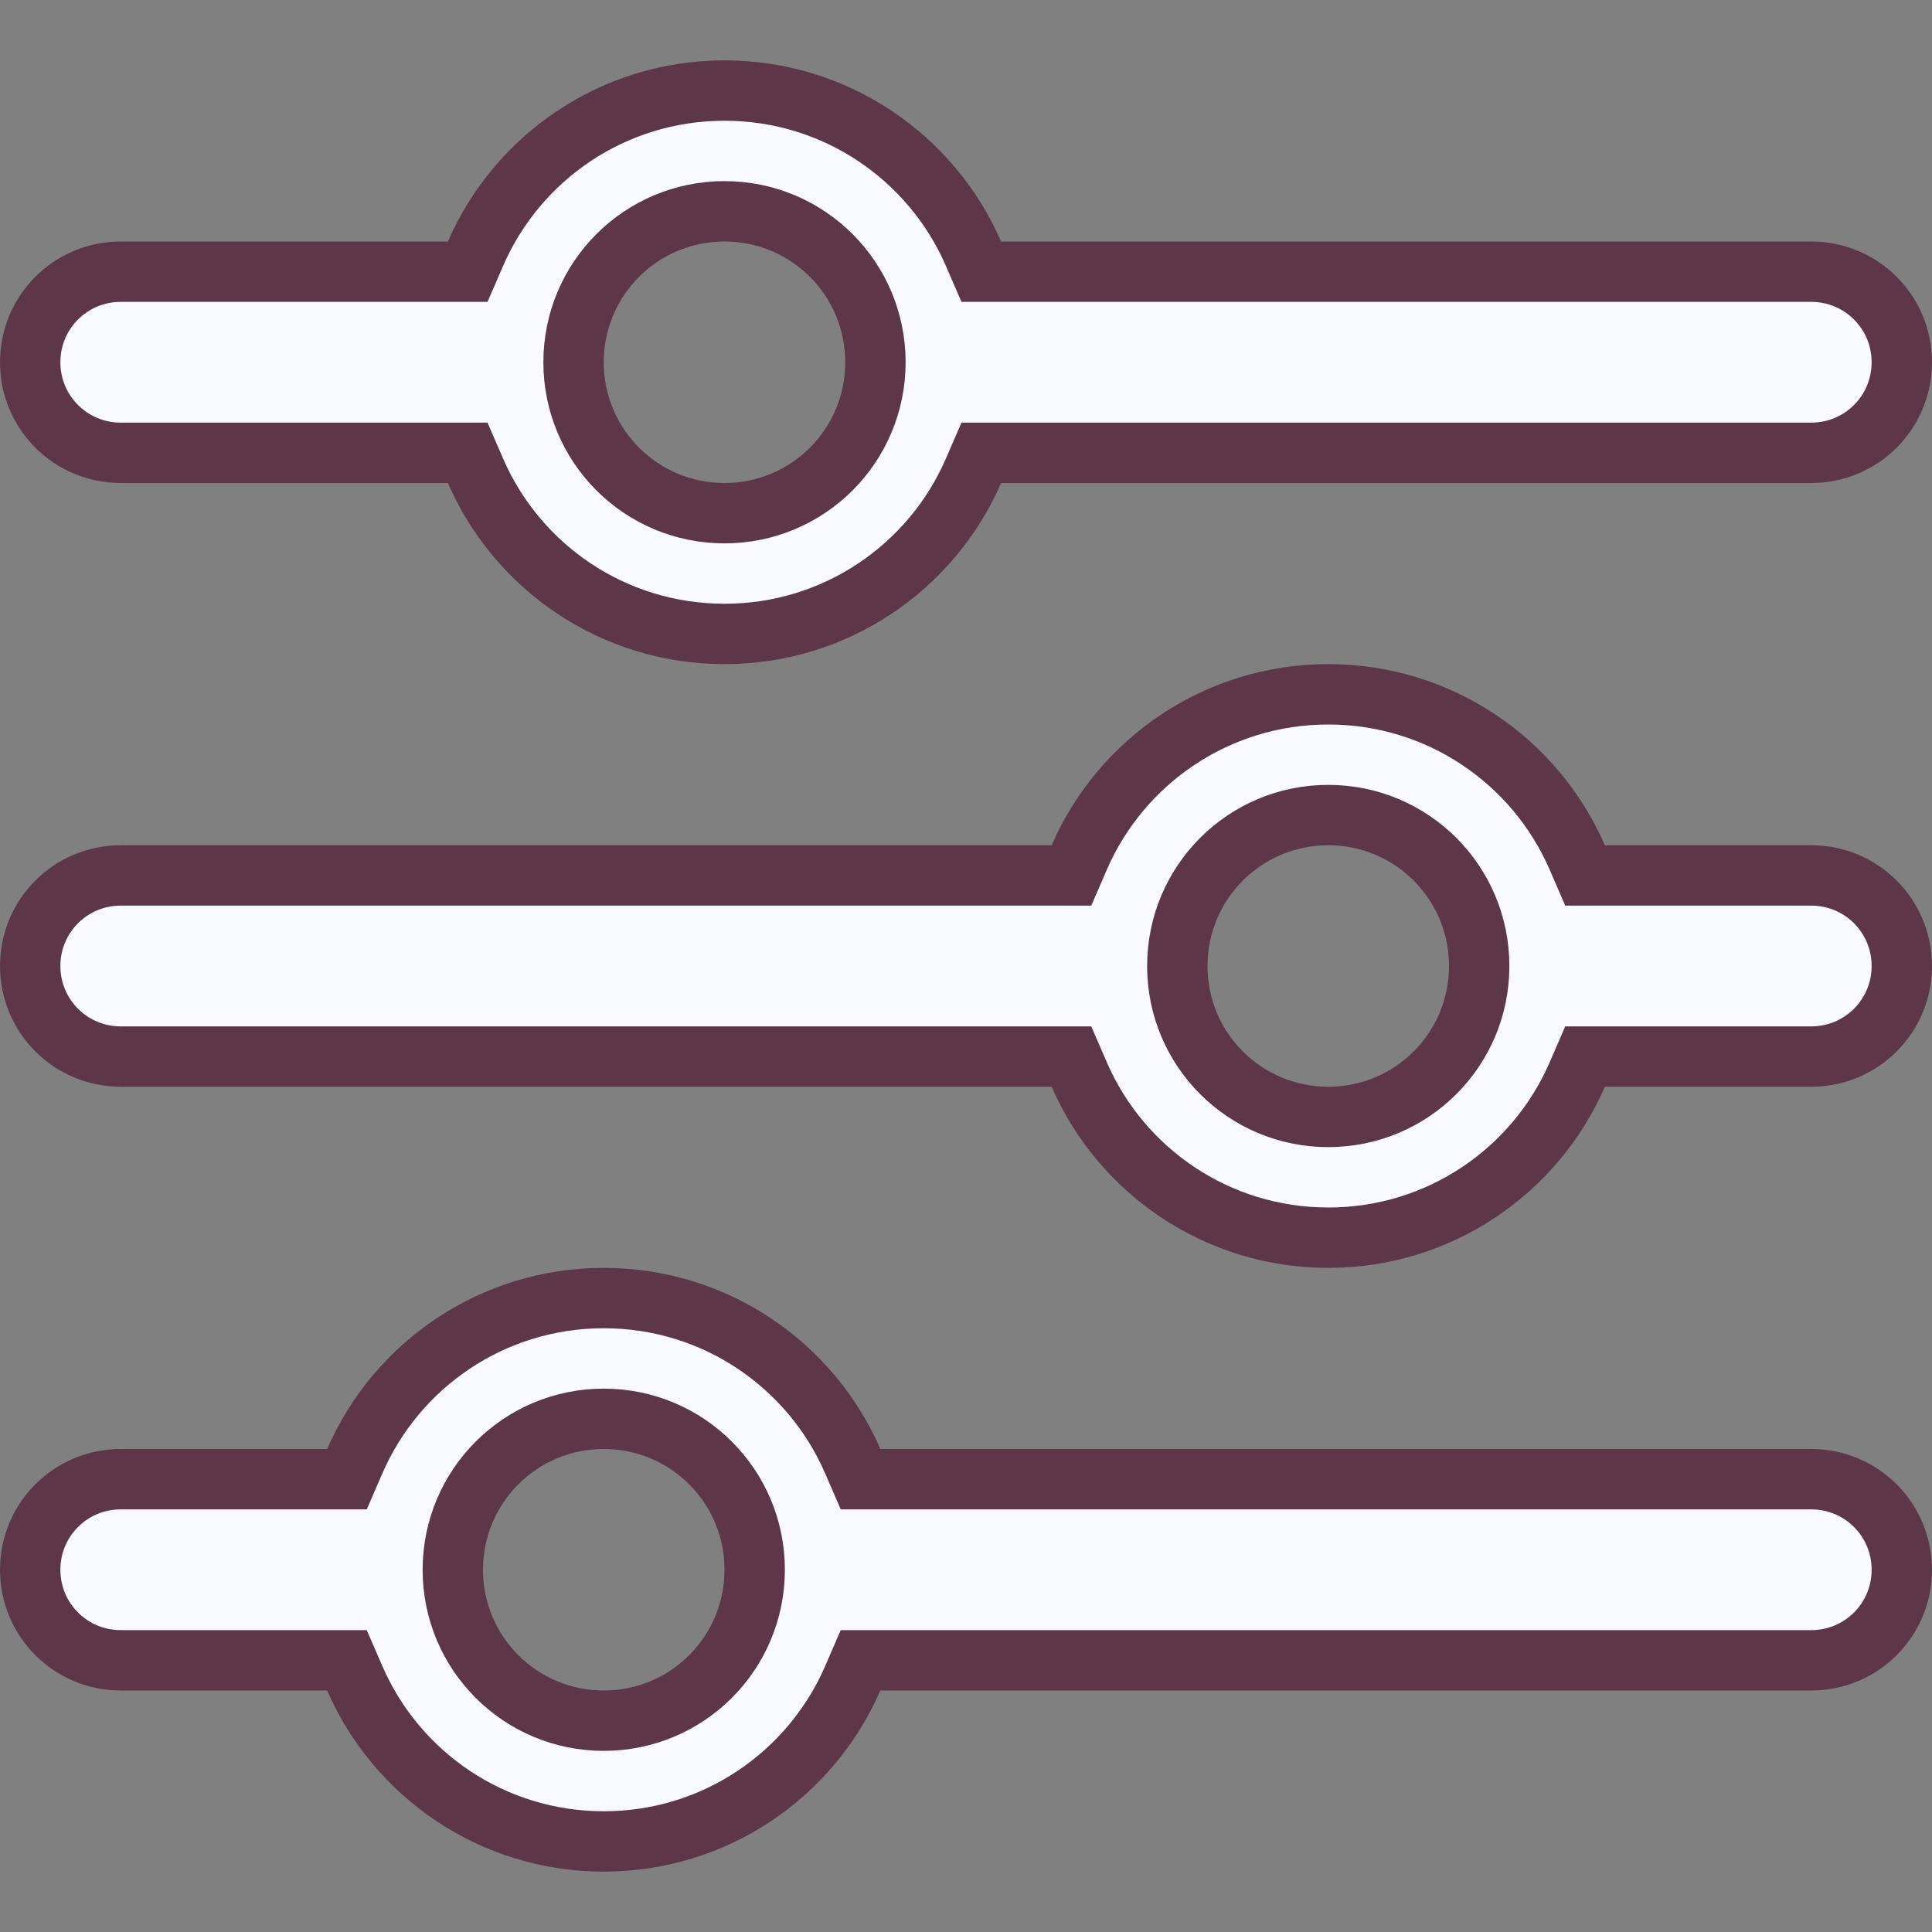 <svg width="24" height="24" viewBox="0 0 24 24" fill="none" xmlns="http://www.w3.org/2000/svg">
<rect x="0" y="0" width="24" height="24" fill="#808080" stroke="none"/>
<g clip-path="url(#clip0_229_1425)">
<path d="M4.064 18.375H4.31L4.408 18.149C4.927 16.956 6.116 16.125 7.5 16.125C8.884 16.125 10.073 16.956 10.592 18.149L10.69 18.375H10.936H22.5C23.123 18.375 23.625 18.877 23.625 19.5C23.625 20.123 23.123 20.625 22.5 20.625H10.936H10.69L10.592 20.851C10.073 22.044 8.884 22.875 7.5 22.875C6.116 22.875 4.927 22.044 4.408 20.851L4.31 20.625H4.064H1.5C0.877 20.625 0.375 20.123 0.375 19.5C0.375 18.877 0.877 18.375 1.5 18.375H4.064ZM19.592 10.649L19.69 10.875H19.936H22.5C23.123 10.875 23.625 11.377 23.625 12C23.625 12.623 23.123 13.125 22.5 13.125H19.936H19.69L19.592 13.351C19.073 14.544 17.884 15.375 16.5 15.375C15.117 15.375 13.927 14.544 13.408 13.351L13.31 13.125H13.064H1.5C0.877 13.125 0.375 12.623 0.375 12C0.375 11.377 0.877 10.875 1.5 10.875H13.064H13.31L13.408 10.649C13.927 9.456 15.117 8.625 16.5 8.625C17.884 8.625 19.073 9.456 19.592 10.649ZM12.092 3.149L12.19 3.375H12.436H22.5C23.123 3.375 23.625 3.877 23.625 4.5C23.625 5.123 23.123 5.625 22.5 5.625H12.436H12.19L12.092 5.851C11.573 7.044 10.383 7.875 9 7.875C7.616 7.875 6.427 7.044 5.908 5.851L5.81 5.625H5.564H1.5C0.877 5.625 0.375 5.123 0.375 4.5C0.375 3.877 0.877 3.375 1.5 3.375H5.564H5.81L5.908 3.149C6.427 1.956 7.616 1.125 9 1.125C10.383 1.125 11.573 1.956 12.092 3.149ZM9.375 19.5C9.375 18.463 8.537 17.625 7.5 17.625C6.463 17.625 5.625 18.463 5.625 19.5C5.625 20.537 6.463 21.375 7.5 21.375C8.537 21.375 9.375 20.537 9.375 19.5ZM18.375 12C18.375 10.963 17.537 10.125 16.5 10.125C15.463 10.125 14.625 10.963 14.625 12C14.625 13.037 15.463 13.875 16.5 13.875C17.537 13.875 18.375 13.037 18.375 12ZM9 2.625C7.963 2.625 7.125 3.463 7.125 4.5C7.125 5.537 7.963 6.375 9 6.375C10.037 6.375 10.875 5.537 10.875 4.5C10.875 3.463 10.037 2.625 9 2.625Z" fill="#F9FAFF" stroke="#5D3747" stroke-width="0.75"/>
</g>
<defs>
<clipPath id="clip0_229_1425">
<rect width="24" height="24" fill="white"/>
</clipPath>
</defs>
</svg>
